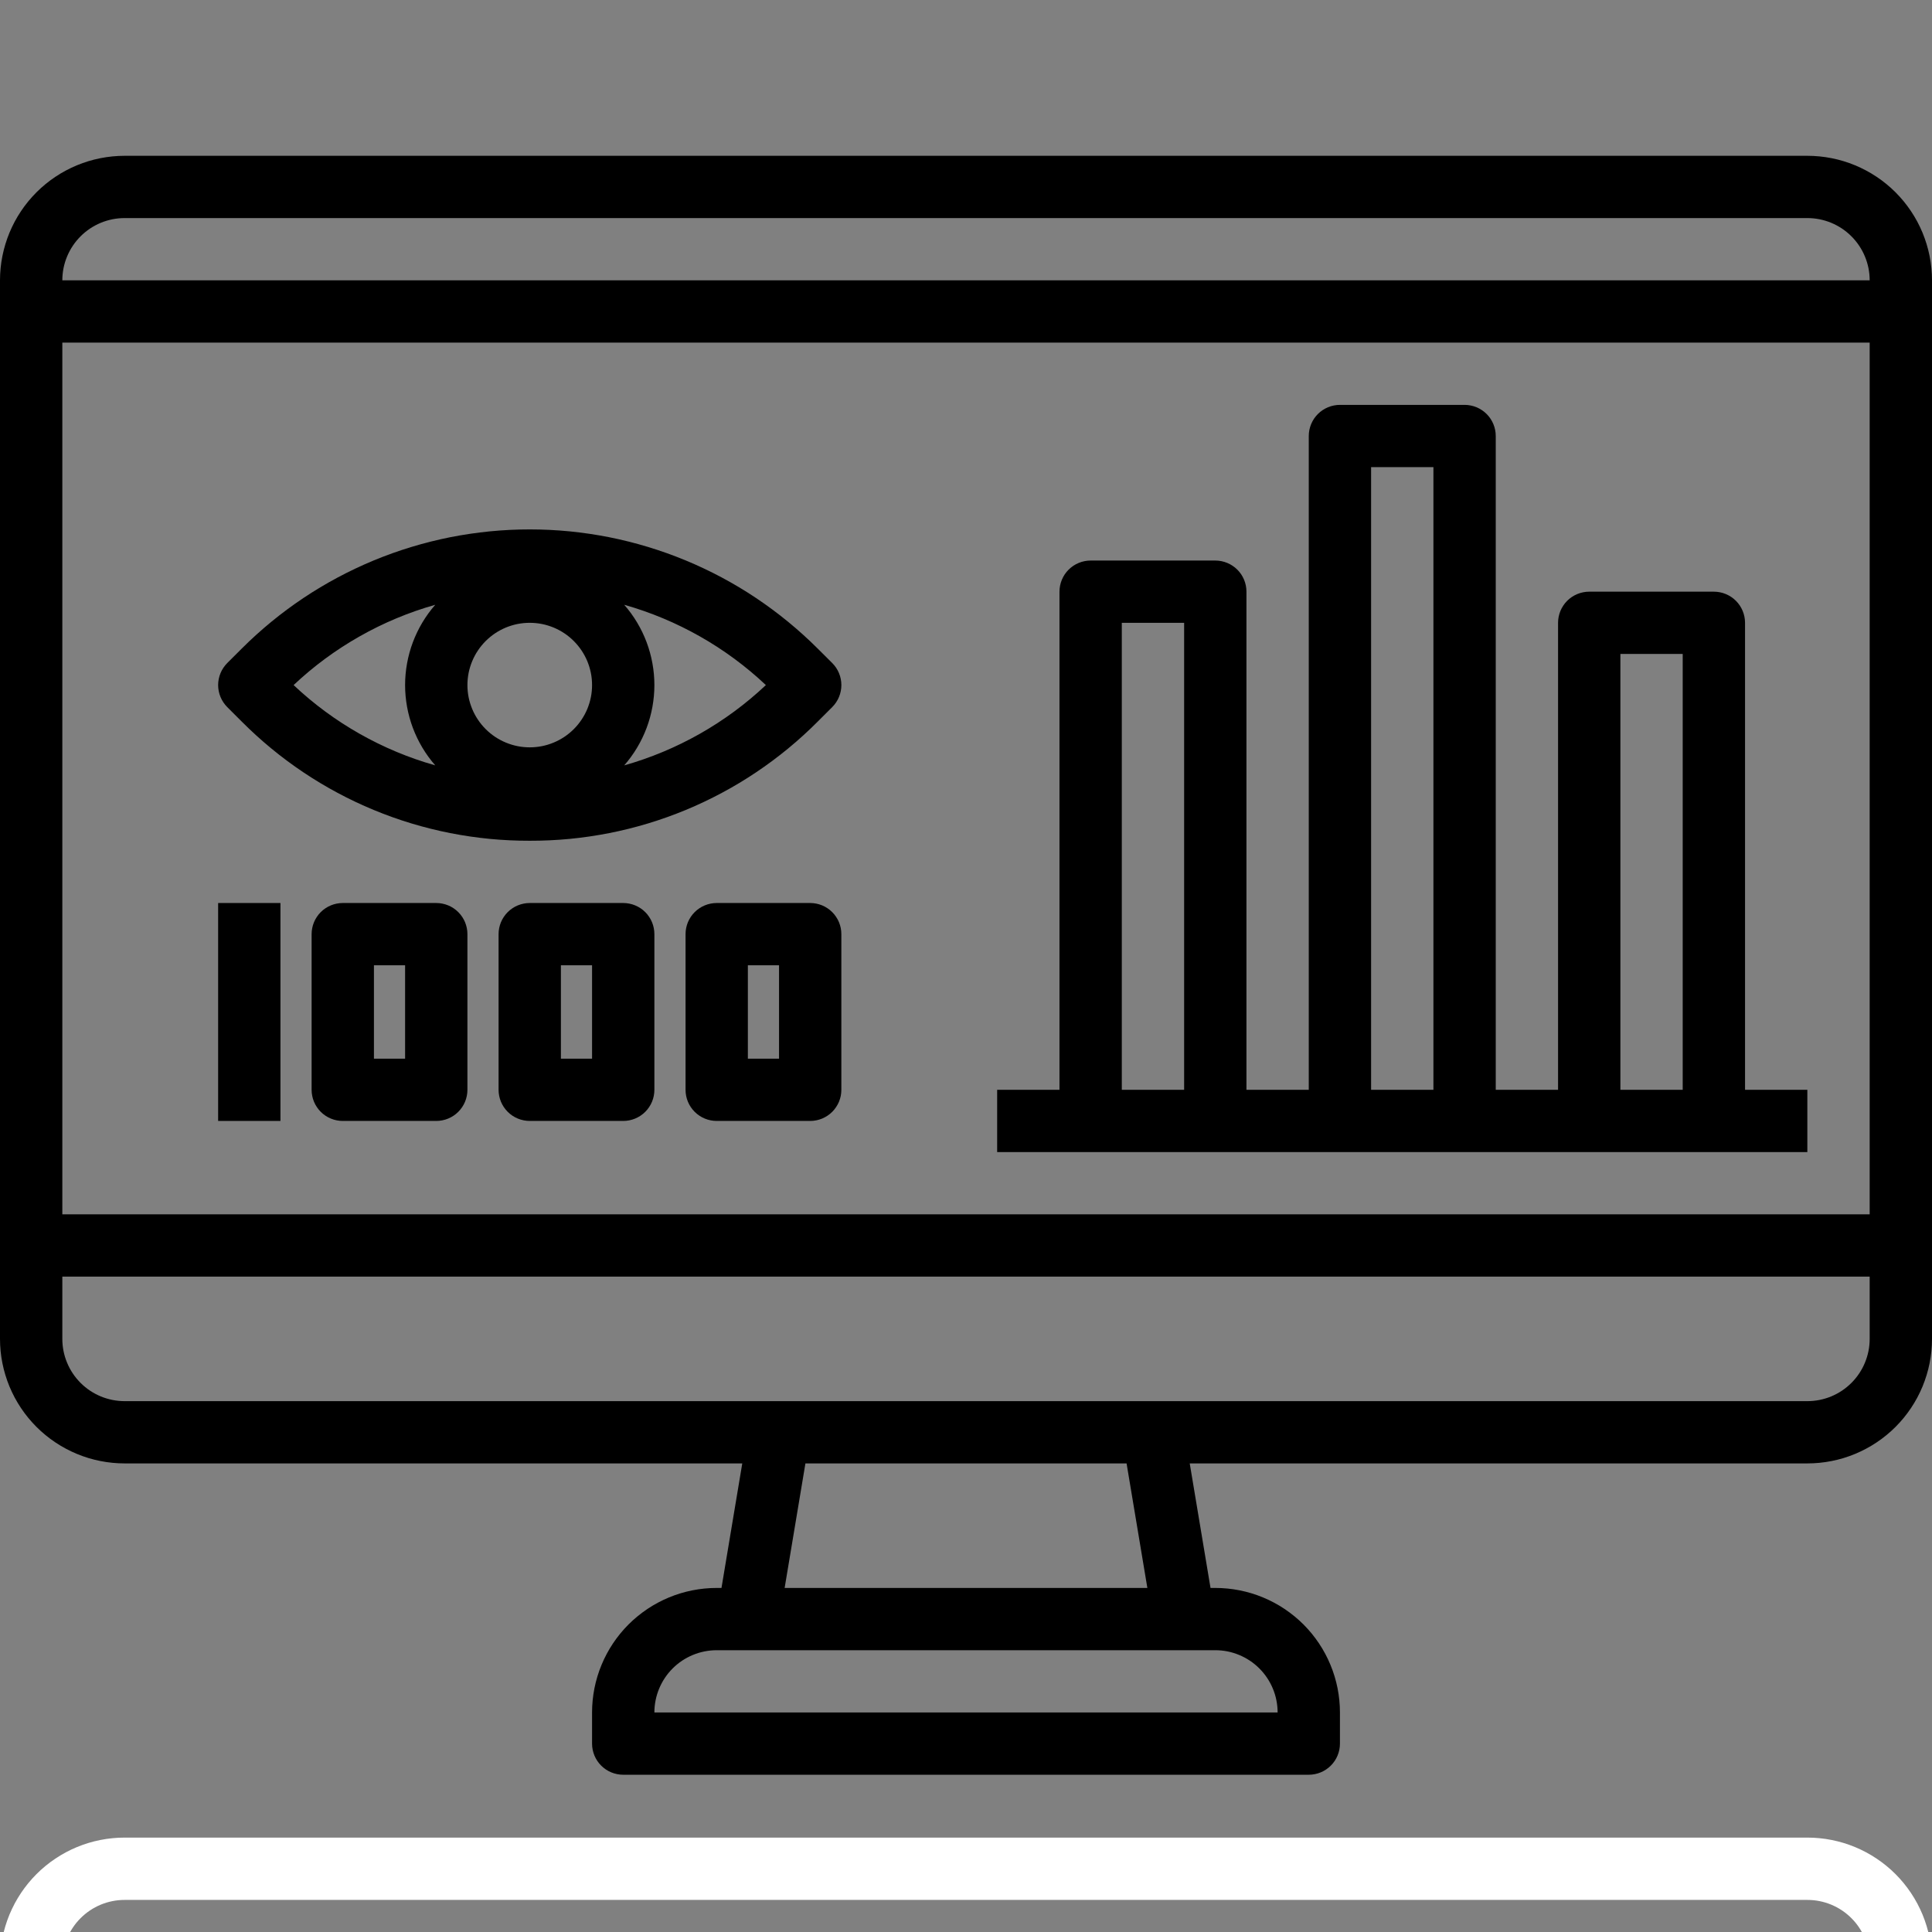<svg xmlns="http://www.w3.org/2000/svg" xmlns:xlink="http://www.w3.org/1999/xlink" width="500" zoomAndPan="magnify" viewBox="0 0 375 375" height="500" preserveAspectRatio="xMidYMid meet" version="1.0"><rect x="0" y="0" width="375" height="375" fill="#808080" stroke="none"/><defs><clipPath id="ff12211329"><path d="M 0 30.234 L 375 30.234 L 375 344.484 L 0 344.484 Z M 0 30.234 " clip-rule="nonzero"/></clipPath><clipPath id="2a10fb8730"><path d="M 0 356.668 L 375 356.668 L 375 375 L 0 375 Z M 0 356.668 " clip-rule="nonzero"/></clipPath></defs><path fill="#000000" d="M 46.918 140.051 C 48.742 141.883 50.656 143.625 52.656 145.273 C 54.652 146.918 56.73 148.461 58.879 149.902 C 61.031 151.344 63.25 152.676 65.535 153.898 C 67.816 155.121 70.156 156.227 72.547 157.215 C 74.941 158.207 77.379 159.078 79.859 159.828 C 82.336 160.574 84.848 161.203 87.391 161.703 C 89.93 162.203 92.492 162.578 95.07 162.828 C 97.648 163.074 100.23 163.195 102.824 163.188 C 105.414 163.195 107.996 163.074 110.574 162.828 C 113.152 162.578 115.711 162.203 118.254 161.703 C 120.793 161.203 123.305 160.578 125.785 159.828 C 128.262 159.078 130.699 158.207 133.094 157.219 C 135.484 156.227 137.824 155.121 140.105 153.898 C 142.391 152.68 144.609 151.348 146.758 149.906 C 148.91 148.465 150.984 146.922 152.984 145.277 C 154.984 143.629 156.895 141.891 158.723 140.055 L 161.535 137.246 C 161.816 136.965 162.066 136.66 162.289 136.328 C 162.508 136 162.695 135.652 162.848 135.285 C 163 134.918 163.113 134.539 163.191 134.148 C 163.27 133.762 163.309 133.367 163.309 132.969 C 163.309 132.574 163.27 132.18 163.191 131.789 C 163.113 131.398 163 131.023 162.848 130.656 C 162.695 130.289 162.508 129.941 162.289 129.609 C 162.066 129.281 161.816 128.977 161.535 128.695 L 158.723 125.895 C 157.809 124.98 156.871 124.09 155.91 123.223 C 154.953 122.355 153.973 121.512 152.973 120.691 C 151.973 119.871 150.953 119.074 149.914 118.305 C 148.875 117.535 147.816 116.789 146.742 116.07 C 145.668 115.352 144.574 114.66 143.465 113.996 C 142.355 113.332 141.23 112.695 140.09 112.086 C 138.945 111.477 137.793 110.895 136.621 110.344 C 135.453 109.789 134.27 109.266 133.074 108.77 C 131.879 108.277 130.672 107.812 129.453 107.375 C 128.234 106.941 127.008 106.535 125.77 106.16 C 124.531 105.785 123.285 105.438 122.031 105.125 C 120.773 104.809 119.512 104.527 118.242 104.273 C 116.973 104.023 115.699 103.801 114.422 103.613 C 113.141 103.422 111.855 103.266 110.57 103.137 C 109.281 103.012 107.992 102.914 106.699 102.852 C 105.406 102.789 104.113 102.758 102.82 102.758 C 101.527 102.758 100.234 102.789 98.941 102.852 C 97.648 102.914 96.359 103.012 95.07 103.137 C 93.781 103.266 92.5 103.422 91.219 103.613 C 89.938 103.801 88.664 104.023 87.395 104.273 C 86.125 104.527 84.863 104.809 83.609 105.125 C 82.355 105.438 81.109 105.785 79.871 106.16 C 78.633 106.535 77.402 106.941 76.184 107.375 C 74.965 107.812 73.762 108.277 72.566 108.77 C 71.371 109.266 70.188 109.789 69.016 110.344 C 67.848 110.895 66.691 111.477 65.551 112.086 C 64.41 112.695 63.285 113.332 62.176 113.996 C 61.066 114.66 59.973 115.352 58.898 116.07 C 57.82 116.789 56.762 117.535 55.723 118.305 C 54.684 119.074 53.664 119.871 52.664 120.691 C 51.664 121.512 50.688 122.355 49.727 123.223 C 48.77 124.09 47.832 124.98 46.918 125.895 L 44.109 128.699 C 43.832 128.98 43.578 129.285 43.359 129.617 C 43.137 129.945 42.953 130.293 42.801 130.66 C 42.648 131.027 42.535 131.406 42.457 131.793 C 42.379 132.184 42.34 132.574 42.34 132.973 C 42.34 133.371 42.379 133.762 42.457 134.152 C 42.535 134.539 42.648 134.918 42.801 135.285 C 42.953 135.652 43.137 136 43.359 136.328 C 43.578 136.66 43.832 136.965 44.109 137.246 Z M 102.824 120.887 C 103.617 120.887 104.402 120.965 105.184 121.117 C 105.961 121.273 106.719 121.504 107.453 121.805 C 108.188 122.109 108.883 122.484 109.543 122.922 C 110.203 123.363 110.816 123.867 111.375 124.426 C 111.938 124.988 112.438 125.598 112.879 126.258 C 113.32 126.918 113.695 127.613 114 128.348 C 114.301 129.082 114.531 129.836 114.688 130.613 C 114.844 131.395 114.918 132.18 114.918 132.973 C 114.918 133.766 114.844 134.551 114.688 135.332 C 114.531 136.109 114.301 136.863 114 137.598 C 113.695 138.332 113.32 139.027 112.879 139.688 C 112.438 140.348 111.938 140.957 111.375 141.52 C 110.816 142.078 110.203 142.582 109.543 143.023 C 108.883 143.461 108.188 143.836 107.453 144.137 C 106.719 144.441 105.961 144.672 105.184 144.828 C 104.402 144.98 103.617 145.059 102.824 145.059 C 102.027 145.059 101.242 144.98 100.461 144.828 C 99.684 144.672 98.926 144.441 98.191 144.137 C 97.461 143.836 96.762 143.461 96.102 143.023 C 95.441 142.582 94.832 142.078 94.27 141.52 C 93.707 140.957 93.207 140.348 92.766 139.688 C 92.324 139.027 91.949 138.332 91.648 137.598 C 91.344 136.863 91.113 136.109 90.957 135.332 C 90.805 134.551 90.727 133.766 90.727 132.973 C 90.727 132.18 90.805 131.395 90.957 130.613 C 91.113 129.836 91.344 129.082 91.648 128.348 C 91.949 127.613 92.324 126.918 92.766 126.258 C 93.207 125.598 93.707 124.988 94.27 124.426 C 94.832 123.867 95.441 123.363 96.102 122.922 C 96.762 122.484 97.461 122.109 98.191 121.805 C 98.926 121.504 99.684 121.273 100.461 121.117 C 101.242 120.965 102.027 120.887 102.824 120.887 Z M 121.16 148.559 C 122.098 147.488 122.93 146.344 123.66 145.121 C 124.391 143.902 125.004 142.625 125.504 141.297 C 126.004 139.965 126.379 138.602 126.633 137.203 C 126.887 135.805 127.016 134.395 127.016 132.973 C 127.016 131.551 126.887 130.141 126.633 128.742 C 126.379 127.344 126.004 125.98 125.504 124.648 C 125.004 123.32 124.391 122.043 123.66 120.824 C 122.93 119.602 122.098 118.457 121.16 117.387 C 126.305 118.844 131.199 120.891 135.848 123.523 C 140.5 126.16 144.77 129.309 148.656 132.973 C 144.77 136.637 140.5 139.785 135.852 142.422 C 131.199 145.055 126.305 147.102 121.16 148.559 Z M 84.484 117.387 C 83.547 118.457 82.715 119.602 81.984 120.824 C 81.258 122.043 80.641 123.32 80.141 124.648 C 79.641 125.98 79.266 127.344 79.012 128.742 C 78.758 130.141 78.629 131.551 78.629 132.973 C 78.629 134.395 78.758 135.805 79.012 137.203 C 79.266 138.602 79.641 139.965 80.141 141.297 C 80.641 142.625 81.258 143.902 81.984 145.121 C 82.715 146.344 83.547 147.488 84.484 148.559 C 79.34 147.102 74.445 145.059 69.793 142.422 C 65.145 139.789 60.875 136.637 56.988 132.973 C 60.875 129.309 65.145 126.16 69.797 123.523 C 74.445 120.887 79.34 118.844 84.484 117.387 Z M 84.484 117.387 " fill-opacity="1" fill-rule="nonzero"/><path fill="#000000" d="M 350.805 211.531 L 338.711 211.531 L 338.711 120.887 C 338.711 120.488 338.672 120.098 338.594 119.707 C 338.516 119.32 338.402 118.941 338.25 118.574 C 338.098 118.207 337.91 117.859 337.691 117.527 C 337.469 117.199 337.219 116.895 336.938 116.613 C 336.656 116.332 336.352 116.082 336.023 115.863 C 335.691 115.641 335.344 115.457 334.977 115.305 C 334.609 115.152 334.23 115.039 333.84 114.961 C 333.453 114.883 333.059 114.844 332.66 114.844 L 308.469 114.844 C 308.07 114.844 307.676 114.883 307.289 114.961 C 306.898 115.039 306.52 115.152 306.152 115.305 C 305.785 115.457 305.438 115.641 305.105 115.863 C 304.777 116.082 304.473 116.332 304.191 116.613 C 303.91 116.895 303.66 117.199 303.438 117.531 C 303.219 117.859 303.031 118.207 302.879 118.574 C 302.727 118.941 302.613 119.32 302.535 119.707 C 302.457 120.098 302.418 120.488 302.418 120.887 L 302.418 211.531 L 290.324 211.531 L 290.324 84.629 C 290.324 84.23 290.285 83.84 290.207 83.449 C 290.129 83.062 290.016 82.684 289.863 82.316 C 289.711 81.949 289.523 81.602 289.305 81.27 C 289.082 80.941 288.832 80.637 288.551 80.355 C 288.27 80.074 287.965 79.824 287.633 79.605 C 287.305 79.383 286.957 79.199 286.59 79.047 C 286.223 78.895 285.844 78.777 285.453 78.703 C 285.066 78.625 284.672 78.586 284.273 78.586 L 260.082 78.586 C 259.684 78.586 259.289 78.625 258.902 78.703 C 258.512 78.777 258.133 78.895 257.766 79.047 C 257.398 79.199 257.051 79.383 256.719 79.605 C 256.391 79.824 256.086 80.074 255.805 80.355 C 255.523 80.637 255.273 80.941 255.051 81.27 C 254.832 81.602 254.645 81.949 254.492 82.316 C 254.34 82.684 254.227 83.062 254.148 83.449 C 254.07 83.84 254.031 84.23 254.031 84.629 L 254.031 211.531 L 241.934 211.531 L 241.934 114.844 C 241.934 114.445 241.898 114.055 241.82 113.664 C 241.742 113.277 241.629 112.898 241.477 112.531 C 241.324 112.164 241.137 111.816 240.918 111.484 C 240.695 111.156 240.445 110.852 240.164 110.57 C 239.883 110.289 239.578 110.039 239.246 109.82 C 238.918 109.598 238.57 109.414 238.203 109.262 C 237.836 109.109 237.457 108.996 237.066 108.918 C 236.676 108.84 236.285 108.801 235.887 108.801 L 211.695 108.801 C 211.297 108.801 210.902 108.84 210.512 108.918 C 210.125 108.996 209.746 109.109 209.379 109.262 C 209.012 109.414 208.664 109.598 208.332 109.82 C 208.004 110.039 207.699 110.289 207.418 110.57 C 207.137 110.852 206.887 111.156 206.664 111.484 C 206.445 111.816 206.258 112.164 206.105 112.531 C 205.953 112.898 205.84 113.277 205.762 113.664 C 205.684 114.055 205.645 114.445 205.645 114.844 L 205.645 211.531 L 193.547 211.531 L 193.547 223.617 L 350.805 223.617 Z M 314.516 126.93 L 326.613 126.93 L 326.613 211.531 L 314.516 211.531 Z M 266.129 90.672 L 278.227 90.672 L 278.227 211.531 L 266.129 211.531 Z M 217.742 120.887 L 229.84 120.887 L 229.84 211.531 L 217.742 211.531 Z M 217.742 120.887 " fill-opacity="1" fill-rule="nonzero"/><g clip-path="url(#ff12211329)"><path fill="#000000" d="M 350.805 30.242 L 24.195 30.242 C 23.402 30.242 22.609 30.281 21.82 30.359 C 21.035 30.438 20.25 30.551 19.473 30.707 C 18.695 30.859 17.93 31.055 17.172 31.281 C 16.414 31.512 15.668 31.777 14.934 32.082 C 14.203 32.387 13.488 32.723 12.789 33.098 C 12.09 33.469 11.41 33.875 10.754 34.316 C 10.094 34.754 9.457 35.227 8.844 35.73 C 8.234 36.23 7.645 36.762 7.086 37.32 C 6.527 37.883 5.996 38.469 5.492 39.078 C 4.988 39.691 4.516 40.328 4.078 40.984 C 3.637 41.645 3.23 42.32 2.855 43.02 C 2.484 43.719 2.145 44.434 1.84 45.164 C 1.539 45.895 1.273 46.641 1.043 47.398 C 0.812 48.156 0.621 48.922 0.465 49.699 C 0.309 50.473 0.195 51.258 0.117 52.043 C 0.039 52.832 0 53.621 0 54.414 L 0 259.875 C 0 260.668 0.039 261.457 0.117 262.246 C 0.195 263.031 0.309 263.812 0.465 264.59 C 0.621 265.367 0.812 266.133 1.043 266.891 C 1.273 267.648 1.539 268.395 1.84 269.125 C 2.145 269.855 2.484 270.57 2.855 271.27 C 3.23 271.969 3.637 272.645 4.078 273.305 C 4.516 273.961 4.988 274.598 5.492 275.211 C 5.996 275.82 6.527 276.406 7.086 276.969 C 7.645 277.527 8.234 278.059 8.844 278.559 C 9.457 279.062 10.094 279.535 10.754 279.973 C 11.41 280.414 12.09 280.82 12.789 281.191 C 13.488 281.566 14.203 281.902 14.934 282.207 C 15.668 282.512 16.414 282.777 17.172 283.008 C 17.93 283.234 18.695 283.43 19.473 283.582 C 20.25 283.738 21.035 283.852 21.82 283.93 C 22.609 284.008 23.402 284.047 24.195 284.047 L 144.074 284.047 L 140.039 308.219 L 139.113 308.219 C 138.32 308.219 137.531 308.258 136.742 308.336 C 135.953 308.414 135.172 308.527 134.395 308.684 C 133.617 308.836 132.848 309.031 132.09 309.258 C 131.332 309.488 130.586 309.758 129.855 310.059 C 129.121 310.363 128.406 310.699 127.707 311.074 C 127.008 311.445 126.332 311.852 125.672 312.293 C 125.012 312.734 124.379 313.203 123.766 313.707 C 123.152 314.207 122.566 314.738 122.004 315.297 C 121.445 315.859 120.914 316.445 120.41 317.055 C 119.91 317.668 119.438 318.305 118.996 318.961 C 118.555 319.621 118.148 320.297 117.777 320.996 C 117.402 321.695 117.062 322.41 116.762 323.141 C 116.457 323.871 116.191 324.617 115.961 325.375 C 115.73 326.133 115.539 326.898 115.383 327.676 C 115.23 328.453 115.113 329.234 115.035 330.023 C 114.957 330.809 114.918 331.598 114.918 332.391 L 114.918 338.434 C 114.918 338.832 114.957 339.223 115.035 339.613 C 115.113 340 115.227 340.379 115.379 340.746 C 115.531 341.113 115.719 341.461 115.938 341.793 C 116.16 342.121 116.41 342.426 116.691 342.707 C 116.973 342.988 117.277 343.238 117.605 343.457 C 117.938 343.68 118.285 343.863 118.652 344.016 C 119.02 344.168 119.398 344.285 119.789 344.359 C 120.176 344.438 120.57 344.477 120.969 344.477 L 254.031 344.477 C 254.43 344.477 254.824 344.438 255.211 344.359 C 255.602 344.285 255.98 344.168 256.348 344.016 C 256.715 343.863 257.062 343.68 257.391 343.457 C 257.723 343.238 258.027 342.988 258.309 342.707 C 258.59 342.426 258.84 342.121 259.062 341.793 C 259.281 341.461 259.469 341.113 259.621 340.746 C 259.773 340.379 259.887 340 259.965 339.613 C 260.043 339.223 260.082 338.832 260.082 338.434 L 260.082 332.391 C 260.082 331.598 260.043 330.809 259.965 330.023 C 259.887 329.234 259.77 328.453 259.617 327.676 C 259.461 326.898 259.27 326.133 259.039 325.375 C 258.809 324.617 258.543 323.871 258.238 323.141 C 257.938 322.41 257.598 321.695 257.223 320.996 C 256.852 320.297 256.445 319.621 256.004 318.961 C 255.562 318.305 255.09 317.668 254.59 317.055 C 254.086 316.445 253.555 315.859 252.996 315.297 C 252.434 314.738 251.848 314.207 251.234 313.707 C 250.621 313.203 249.988 312.734 249.328 312.293 C 248.668 311.852 247.992 311.445 247.293 311.074 C 246.594 310.699 245.879 310.363 245.145 310.059 C 244.414 309.758 243.668 309.488 242.91 309.258 C 242.152 309.031 241.383 308.836 240.605 308.684 C 239.828 308.527 239.047 308.414 238.258 308.336 C 237.469 308.258 236.68 308.219 235.887 308.219 L 234.961 308.219 L 230.926 284.047 L 350.805 284.047 C 351.598 284.047 352.391 284.008 353.18 283.93 C 353.965 283.852 354.75 283.738 355.527 283.582 C 356.305 283.43 357.07 283.234 357.828 283.008 C 358.586 282.777 359.332 282.512 360.066 282.207 C 360.797 281.902 361.512 281.566 362.211 281.191 C 362.91 280.82 363.59 280.414 364.246 279.973 C 364.906 279.535 365.543 279.062 366.156 278.559 C 366.766 278.059 367.355 277.527 367.914 276.969 C 368.473 276.406 369.004 275.82 369.508 275.211 C 370.012 274.598 370.48 273.961 370.922 273.305 C 371.363 272.645 371.77 271.969 372.145 271.27 C 372.516 270.57 372.855 269.855 373.16 269.125 C 373.461 268.395 373.727 267.648 373.957 266.891 C 374.188 266.133 374.379 265.367 374.535 264.59 C 374.691 263.812 374.805 263.031 374.883 262.246 C 374.961 261.457 375 260.668 375 259.875 L 375 54.414 C 375 53.621 374.961 52.832 374.883 52.043 C 374.805 51.258 374.691 50.473 374.535 49.699 C 374.379 48.922 374.188 48.156 373.957 47.398 C 373.727 46.641 373.461 45.895 373.16 45.164 C 372.855 44.434 372.516 43.719 372.145 43.02 C 371.77 42.32 371.363 41.645 370.922 40.984 C 370.48 40.328 370.012 39.691 369.508 39.078 C 369.004 38.469 368.473 37.883 367.914 37.32 C 367.355 36.762 366.766 36.23 366.156 35.73 C 365.543 35.227 364.906 34.754 364.246 34.316 C 363.59 33.875 362.91 33.469 362.211 33.098 C 361.512 32.723 360.797 32.387 360.066 32.082 C 359.332 31.777 358.586 31.512 357.828 31.281 C 357.07 31.055 356.305 30.859 355.527 30.707 C 354.75 30.551 353.965 30.438 353.18 30.359 C 352.391 30.281 351.598 30.242 350.805 30.242 Z M 24.195 42.328 L 350.805 42.328 C 351.602 42.328 352.387 42.406 353.168 42.559 C 353.945 42.715 354.703 42.945 355.438 43.246 C 356.168 43.551 356.867 43.926 357.527 44.363 C 358.188 44.805 358.797 45.305 359.359 45.867 C 359.922 46.43 360.422 47.039 360.863 47.699 C 361.305 48.359 361.68 49.055 361.98 49.789 C 362.285 50.523 362.516 51.277 362.672 52.055 C 362.824 52.836 362.902 53.621 362.902 54.414 L 12.098 54.414 C 12.098 53.621 12.176 52.836 12.328 52.055 C 12.484 51.277 12.715 50.523 13.02 49.789 C 13.32 49.055 13.695 48.359 14.137 47.699 C 14.578 47.039 15.078 46.43 15.641 45.867 C 16.203 45.305 16.812 44.805 17.473 44.363 C 18.133 43.926 18.832 43.551 19.562 43.246 C 20.297 42.945 21.055 42.715 21.832 42.559 C 22.613 42.406 23.398 42.328 24.195 42.328 Z M 362.902 66.5 L 362.902 235.703 L 12.098 235.703 L 12.098 66.5 Z M 247.984 332.391 L 127.016 332.391 C 127.016 331.598 127.094 330.812 127.25 330.031 C 127.402 329.254 127.633 328.5 127.938 327.766 C 128.242 327.031 128.613 326.336 129.055 325.676 C 129.496 325.016 129.996 324.406 130.559 323.844 C 131.121 323.285 131.73 322.781 132.391 322.34 C 133.051 321.902 133.75 321.527 134.484 321.227 C 135.219 320.922 135.973 320.691 136.754 320.539 C 137.531 320.383 138.32 320.305 139.113 320.305 L 235.887 320.305 C 236.68 320.305 237.469 320.383 238.246 320.535 C 239.027 320.691 239.781 320.922 240.516 321.227 C 241.25 321.527 241.945 321.902 242.609 322.34 C 243.27 322.781 243.879 323.285 244.441 323.844 C 245.004 324.406 245.504 325.016 245.945 325.676 C 246.387 326.336 246.758 327.031 247.062 327.766 C 247.367 328.5 247.598 329.254 247.75 330.031 C 247.906 330.812 247.984 331.598 247.984 332.391 Z M 222.703 308.219 L 152.297 308.219 L 156.332 284.047 L 218.668 284.047 Z M 350.805 271.961 L 24.195 271.961 C 23.398 271.961 22.613 271.883 21.832 271.73 C 21.055 271.574 20.297 271.344 19.562 271.043 C 18.832 270.738 18.133 270.363 17.473 269.926 C 16.812 269.484 16.203 268.98 15.641 268.422 C 15.078 267.859 14.578 267.25 14.137 266.59 C 13.695 265.93 13.32 265.234 13.02 264.5 C 12.715 263.766 12.484 263.012 12.328 262.234 C 12.176 261.453 12.098 260.668 12.098 259.875 L 12.098 247.789 L 362.902 247.789 L 362.902 259.875 C 362.902 260.668 362.824 261.453 362.672 262.234 C 362.516 263.012 362.285 263.766 361.98 264.5 C 361.68 265.234 361.305 265.93 360.863 266.59 C 360.422 267.25 359.922 267.859 359.359 268.422 C 358.797 268.98 358.188 269.484 357.527 269.926 C 356.867 270.363 356.168 270.738 355.438 271.043 C 354.703 271.344 353.945 271.574 353.168 271.73 C 352.387 271.883 351.602 271.961 350.805 271.961 Z M 350.805 271.961 " fill-opacity="1" fill-rule="nonzero"/></g><path fill="#000000" d="M 42.34 175.273 L 54.434 175.273 L 54.434 217.574 L 42.34 217.574 Z M 42.34 175.273 " fill-opacity="1" fill-rule="nonzero"/><path fill="#000000" d="M 84.676 175.273 L 66.531 175.273 C 66.137 175.273 65.742 175.312 65.352 175.391 C 64.961 175.469 64.586 175.582 64.219 175.734 C 63.852 175.887 63.504 176.07 63.172 176.293 C 62.84 176.512 62.535 176.762 62.254 177.043 C 61.973 177.324 61.723 177.629 61.504 177.961 C 61.281 178.289 61.098 178.637 60.945 179.004 C 60.793 179.371 60.676 179.75 60.602 180.137 C 60.523 180.527 60.484 180.918 60.484 181.316 L 60.484 211.531 C 60.484 211.93 60.523 212.32 60.602 212.711 C 60.676 213.098 60.793 213.477 60.945 213.844 C 61.098 214.211 61.281 214.559 61.504 214.887 C 61.723 215.219 61.973 215.523 62.254 215.805 C 62.535 216.086 62.84 216.336 63.172 216.555 C 63.504 216.777 63.852 216.961 64.219 217.113 C 64.586 217.266 64.961 217.379 65.352 217.457 C 65.742 217.535 66.137 217.574 66.531 217.574 L 84.676 217.574 C 85.074 217.574 85.469 217.535 85.855 217.457 C 86.246 217.379 86.625 217.266 86.992 217.113 C 87.359 216.961 87.707 216.777 88.039 216.555 C 88.367 216.336 88.672 216.086 88.953 215.805 C 89.234 215.523 89.484 215.219 89.707 214.887 C 89.926 214.559 90.113 214.211 90.266 213.844 C 90.418 213.477 90.531 213.098 90.609 212.711 C 90.688 212.32 90.727 211.93 90.727 211.531 L 90.727 181.316 C 90.727 180.918 90.688 180.527 90.609 180.137 C 90.531 179.75 90.418 179.371 90.266 179.004 C 90.113 178.637 89.926 178.289 89.707 177.961 C 89.484 177.629 89.234 177.324 88.953 177.043 C 88.672 176.762 88.367 176.512 88.039 176.293 C 87.707 176.07 87.359 175.887 86.992 175.734 C 86.625 175.582 86.246 175.469 85.855 175.391 C 85.469 175.312 85.074 175.273 84.676 175.273 Z M 78.629 205.488 L 72.582 205.488 L 72.582 187.359 L 78.629 187.359 Z M 78.629 205.488 " fill-opacity="1" fill-rule="nonzero"/><path fill="#000000" d="M 120.969 175.273 L 102.824 175.273 C 102.426 175.273 102.031 175.312 101.645 175.391 C 101.254 175.469 100.875 175.582 100.508 175.734 C 100.141 175.887 99.793 176.07 99.461 176.293 C 99.133 176.512 98.828 176.762 98.547 177.043 C 98.266 177.324 98.016 177.629 97.793 177.961 C 97.574 178.289 97.387 178.637 97.234 179.004 C 97.082 179.371 96.969 179.75 96.891 180.137 C 96.812 180.527 96.773 180.918 96.773 181.316 L 96.773 211.531 C 96.773 211.93 96.812 212.32 96.891 212.711 C 96.969 213.098 97.082 213.477 97.234 213.844 C 97.387 214.211 97.574 214.559 97.793 214.887 C 98.016 215.219 98.266 215.523 98.547 215.805 C 98.828 216.086 99.133 216.336 99.461 216.555 C 99.793 216.777 100.141 216.961 100.508 217.113 C 100.875 217.266 101.254 217.379 101.645 217.457 C 102.031 217.535 102.426 217.574 102.824 217.574 L 120.969 217.574 C 121.363 217.574 121.758 217.535 122.148 217.457 C 122.539 217.379 122.914 217.266 123.281 217.113 C 123.648 216.961 123.996 216.777 124.328 216.555 C 124.66 216.336 124.965 216.086 125.246 215.805 C 125.527 215.523 125.777 215.219 125.996 214.887 C 126.219 214.559 126.402 214.211 126.555 213.844 C 126.707 213.477 126.824 213.098 126.898 212.711 C 126.977 212.32 127.016 211.93 127.016 211.531 L 127.016 181.316 C 127.016 180.918 126.977 180.527 126.898 180.137 C 126.824 179.75 126.707 179.371 126.555 179.004 C 126.402 178.637 126.219 178.289 125.996 177.961 C 125.777 177.629 125.527 177.324 125.246 177.043 C 124.965 176.762 124.66 176.512 124.328 176.293 C 123.996 176.07 123.648 175.887 123.281 175.734 C 122.914 175.582 122.539 175.469 122.148 175.391 C 121.758 175.312 121.363 175.273 120.969 175.273 Z M 114.918 205.488 L 108.871 205.488 L 108.871 187.359 L 114.918 187.359 Z M 114.918 205.488 " fill-opacity="1" fill-rule="nonzero"/><path fill="#000000" d="M 157.258 175.273 L 139.113 175.273 C 138.715 175.273 138.324 175.312 137.934 175.391 C 137.543 175.469 137.164 175.582 136.797 175.734 C 136.43 175.887 136.082 176.07 135.754 176.293 C 135.422 176.512 135.117 176.762 134.836 177.043 C 134.555 177.324 134.305 177.629 134.082 177.961 C 133.863 178.289 133.676 178.637 133.523 179.004 C 133.371 179.371 133.258 179.75 133.18 180.137 C 133.102 180.527 133.066 180.918 133.066 181.316 L 133.066 211.531 C 133.066 211.93 133.102 212.32 133.18 212.711 C 133.258 213.098 133.371 213.477 133.523 213.844 C 133.676 214.211 133.863 214.559 134.082 214.887 C 134.305 215.219 134.555 215.523 134.836 215.805 C 135.117 216.086 135.422 216.336 135.754 216.555 C 136.082 216.777 136.43 216.961 136.797 217.113 C 137.164 217.266 137.543 217.379 137.934 217.457 C 138.324 217.535 138.715 217.574 139.113 217.574 L 157.258 217.574 C 157.656 217.574 158.047 217.535 158.438 217.457 C 158.828 217.379 159.207 217.266 159.574 217.113 C 159.941 216.961 160.289 216.777 160.617 216.555 C 160.949 216.336 161.254 216.086 161.535 215.805 C 161.816 215.523 162.066 215.219 162.285 214.887 C 162.508 214.559 162.695 214.211 162.848 213.844 C 162.996 213.477 163.113 213.098 163.191 212.711 C 163.27 212.32 163.305 211.93 163.305 211.531 L 163.305 181.316 C 163.305 180.918 163.27 180.527 163.191 180.137 C 163.113 179.75 162.996 179.371 162.848 179.004 C 162.695 178.637 162.508 178.289 162.285 177.961 C 162.066 177.629 161.816 177.324 161.535 177.043 C 161.254 176.762 160.949 176.512 160.617 176.293 C 160.289 176.07 159.941 175.887 159.574 175.734 C 159.207 175.582 158.828 175.469 158.438 175.391 C 158.047 175.312 157.656 175.273 157.258 175.273 Z M 151.211 205.488 L 145.16 205.488 L 145.16 187.359 L 151.211 187.359 Z M 151.211 205.488 " fill-opacity="1" fill-rule="nonzero"/><g clip-path="url(#2a10fb8730)"><path fill="#ffffff" d="M 350.805 356.676 L 24.195 356.676 C 23.402 356.676 22.609 356.715 21.82 356.793 C 21.035 356.867 20.25 356.984 19.473 357.141 C 18.695 357.293 17.93 357.488 17.172 357.715 C 16.414 357.945 15.668 358.215 14.934 358.516 C 14.203 358.82 13.488 359.156 12.789 359.531 C 12.09 359.906 11.41 360.312 10.754 360.754 C 10.094 361.191 9.457 361.664 8.844 362.168 C 8.234 362.668 7.645 363.199 7.086 363.762 C 6.527 364.32 5.996 364.906 5.492 365.52 C 4.988 366.133 4.516 366.77 4.078 367.426 C 3.637 368.086 3.23 368.766 2.855 369.465 C 2.484 370.164 2.145 370.879 1.84 371.609 C 1.539 372.344 1.273 373.086 1.043 373.844 C 0.812 374.605 0.621 375.371 0.465 376.148 C 0.309 376.926 0.195 377.707 0.117 378.496 C 0.039 379.285 0 380.074 0 380.867 L 0 586.512 C 0 587.305 0.039 588.098 0.117 588.887 C 0.195 589.672 0.309 590.457 0.465 591.234 C 0.621 592.012 0.812 592.777 1.043 593.535 C 1.273 594.293 1.539 595.039 1.84 595.773 C 2.145 596.504 2.484 597.219 2.855 597.918 C 3.23 598.617 3.637 599.297 4.078 599.953 C 4.516 600.613 4.988 601.25 5.492 601.863 C 5.996 602.473 6.527 603.062 7.086 603.621 C 7.645 604.18 8.234 604.711 8.844 605.215 C 9.457 605.719 10.094 606.191 10.754 606.629 C 11.41 607.07 12.09 607.477 12.789 607.852 C 13.488 608.223 14.203 608.562 14.934 608.867 C 15.668 609.168 16.414 609.434 17.172 609.664 C 17.93 609.895 18.695 610.086 19.473 610.242 C 20.25 610.398 21.035 610.512 21.82 610.59 C 22.609 610.668 23.402 610.707 24.195 610.707 L 144.074 610.707 L 140.039 634.902 L 139.113 634.902 C 138.32 634.902 137.531 634.941 136.742 635.016 C 135.953 635.094 135.172 635.211 134.395 635.367 C 133.617 635.52 132.848 635.711 132.09 635.941 C 131.332 636.172 130.586 636.438 129.855 636.742 C 129.121 637.047 128.406 637.383 127.707 637.758 C 127.008 638.133 126.332 638.539 125.672 638.977 C 125.012 639.418 124.379 639.891 123.766 640.391 C 123.152 640.895 122.566 641.426 122.004 641.988 C 121.445 642.547 120.914 643.133 120.41 643.746 C 119.91 644.359 119.438 644.996 118.996 645.652 C 118.555 646.312 118.148 646.992 117.777 647.691 C 117.402 648.387 117.062 649.105 116.762 649.836 C 116.457 650.566 116.191 651.312 115.961 652.07 C 115.73 652.828 115.539 653.598 115.383 654.375 C 115.23 655.152 115.113 655.934 115.035 656.723 C 114.957 657.512 114.918 658.301 114.918 659.094 L 114.918 665.145 C 114.918 665.539 114.957 665.934 115.035 666.324 C 115.113 666.711 115.227 667.09 115.379 667.457 C 115.531 667.824 115.719 668.172 115.938 668.504 C 116.16 668.832 116.41 669.137 116.691 669.418 C 116.973 669.699 117.277 669.949 117.605 670.172 C 117.938 670.391 118.285 670.578 118.652 670.73 C 119.02 670.883 119.398 670.996 119.789 671.074 C 120.176 671.152 120.57 671.191 120.969 671.191 L 254.031 671.191 C 254.43 671.191 254.824 671.152 255.211 671.074 C 255.602 670.996 255.98 670.883 256.348 670.73 C 256.715 670.578 257.062 670.391 257.391 670.172 C 257.723 669.949 258.027 669.699 258.309 669.418 C 258.59 669.137 258.84 668.832 259.062 668.504 C 259.281 668.172 259.469 667.824 259.621 667.457 C 259.773 667.09 259.887 666.711 259.965 666.324 C 260.043 665.934 260.082 665.539 260.082 665.145 L 260.082 659.094 C 260.082 658.301 260.043 657.512 259.965 656.723 C 259.887 655.934 259.77 655.152 259.617 654.375 C 259.461 653.598 259.27 652.828 259.039 652.07 C 258.809 651.312 258.543 650.566 258.238 649.836 C 257.938 649.105 257.598 648.387 257.223 647.688 C 256.852 646.992 256.445 646.312 256.004 645.652 C 255.562 644.992 255.09 644.359 254.59 643.746 C 254.086 643.133 253.555 642.547 252.996 641.988 C 252.434 641.426 251.848 640.895 251.234 640.391 C 250.621 639.891 249.988 639.418 249.328 638.977 C 248.668 638.539 247.992 638.133 247.293 637.758 C 246.594 637.383 245.879 637.047 245.145 636.742 C 244.414 636.438 243.668 636.172 242.91 635.941 C 242.152 635.711 241.383 635.52 240.605 635.367 C 239.828 635.211 239.047 635.094 238.258 635.016 C 237.469 634.941 236.68 634.902 235.887 634.902 L 234.961 634.902 L 230.926 610.707 L 350.805 610.707 C 351.598 610.707 352.391 610.668 353.18 610.59 C 353.965 610.512 354.75 610.398 355.527 610.242 C 356.305 610.086 357.07 609.895 357.828 609.664 C 358.586 609.434 359.332 609.168 360.066 608.867 C 360.797 608.562 361.512 608.223 362.211 607.852 C 362.91 607.477 363.59 607.07 364.246 606.629 C 364.906 606.191 365.543 605.719 366.156 605.215 C 366.766 604.711 367.355 604.18 367.914 603.621 C 368.473 603.062 369.004 602.473 369.508 601.863 C 370.012 601.25 370.48 600.613 370.922 599.953 C 371.363 599.297 371.77 598.617 372.145 597.918 C 372.516 597.219 372.855 596.504 373.16 595.773 C 373.461 595.039 373.727 594.293 373.957 593.535 C 374.188 592.777 374.379 592.012 374.535 591.234 C 374.691 590.457 374.805 589.672 374.883 588.887 C 374.961 588.098 375 587.305 375 586.512 L 375 380.867 C 375 380.074 374.961 379.285 374.883 378.496 C 374.805 377.707 374.691 376.926 374.535 376.148 C 374.379 375.371 374.188 374.605 373.957 373.844 C 373.727 373.086 373.461 372.344 373.16 371.609 C 372.855 370.879 372.516 370.164 372.145 369.465 C 371.77 368.766 371.363 368.086 370.922 367.426 C 370.48 366.77 370.012 366.133 369.508 365.52 C 369.004 364.906 368.473 364.32 367.914 363.762 C 367.355 363.199 366.766 362.668 366.156 362.168 C 365.543 361.664 364.906 361.191 364.246 360.754 C 363.59 360.312 362.91 359.906 362.211 359.531 C 361.512 359.156 360.797 358.82 360.066 358.516 C 359.332 358.215 358.586 357.945 357.828 357.715 C 357.07 357.488 356.305 357.293 355.527 357.141 C 354.75 356.984 353.965 356.867 353.18 356.793 C 352.391 356.715 351.598 356.676 350.805 356.676 Z M 24.195 368.773 L 350.805 368.773 C 351.602 368.773 352.387 368.848 353.168 369.004 C 353.945 369.16 354.703 369.387 355.438 369.691 C 356.168 369.996 356.867 370.367 357.527 370.809 C 358.188 371.25 358.797 371.754 359.359 372.316 C 359.922 372.875 360.422 373.488 360.863 374.148 C 361.305 374.809 361.68 375.504 361.98 376.238 C 362.285 376.973 362.516 377.73 362.672 378.508 C 362.824 379.289 362.902 380.074 362.902 380.867 L 12.098 380.867 C 12.098 380.074 12.176 379.289 12.328 378.508 C 12.484 377.73 12.715 376.973 13.02 376.238 C 13.32 375.504 13.695 374.809 14.137 374.148 C 14.578 373.488 15.078 372.875 15.641 372.316 C 16.203 371.754 16.812 371.25 17.473 370.809 C 18.133 370.367 18.832 369.996 19.562 369.691 C 20.297 369.387 21.055 369.16 21.832 369.004 C 22.613 368.848 23.398 368.773 24.195 368.773 Z M 362.902 392.965 L 362.902 562.32 L 12.098 562.32 L 12.098 392.965 Z M 247.984 659.094 L 127.016 659.094 C 127.016 658.301 127.094 657.512 127.25 656.734 C 127.402 655.957 127.633 655.199 127.938 654.465 C 128.242 653.73 128.613 653.035 129.055 652.375 C 129.496 651.715 129.996 651.102 130.559 650.539 C 131.121 649.98 131.73 649.477 132.391 649.035 C 133.051 648.594 133.75 648.223 134.484 647.918 C 135.219 647.613 135.973 647.387 136.754 647.23 C 137.531 647.074 138.32 646.996 139.113 646.996 L 235.887 646.996 C 236.68 646.996 237.469 647.074 238.246 647.23 C 239.027 647.387 239.781 647.613 240.516 647.918 C 241.25 648.223 241.945 648.594 242.609 649.035 C 243.27 649.477 243.879 649.98 244.441 650.539 C 245.004 651.102 245.504 651.715 245.945 652.375 C 246.387 653.035 246.758 653.73 247.062 654.465 C 247.367 655.199 247.598 655.957 247.75 656.734 C 247.906 657.512 247.984 658.301 247.984 659.094 Z M 222.703 634.902 L 152.297 634.902 L 156.332 610.707 L 218.668 610.707 Z M 350.805 598.609 L 24.195 598.609 C 23.398 598.609 22.613 598.531 21.832 598.379 C 21.055 598.223 20.297 597.992 19.562 597.691 C 18.832 597.387 18.133 597.012 17.473 596.57 C 16.812 596.129 16.203 595.629 15.641 595.066 C 15.078 594.504 14.578 593.895 14.137 593.234 C 13.695 592.574 13.32 591.875 13.02 591.145 C 12.715 590.41 12.484 589.652 12.328 588.875 C 12.176 588.094 12.098 587.309 12.098 586.512 L 12.098 574.418 L 362.902 574.418 L 362.902 586.512 C 362.902 587.309 362.824 588.094 362.672 588.875 C 362.516 589.652 362.285 590.41 361.98 591.145 C 361.68 591.875 361.305 592.574 360.863 593.234 C 360.422 593.895 359.922 594.504 359.359 595.066 C 358.797 595.629 358.188 596.129 357.527 596.57 C 356.867 597.012 356.168 597.387 355.438 597.691 C 354.703 597.992 353.945 598.223 353.168 598.379 C 352.387 598.531 351.602 598.609 350.805 598.609 Z M 350.805 598.609 " fill-opacity="1" fill-rule="nonzero"/></g></svg>